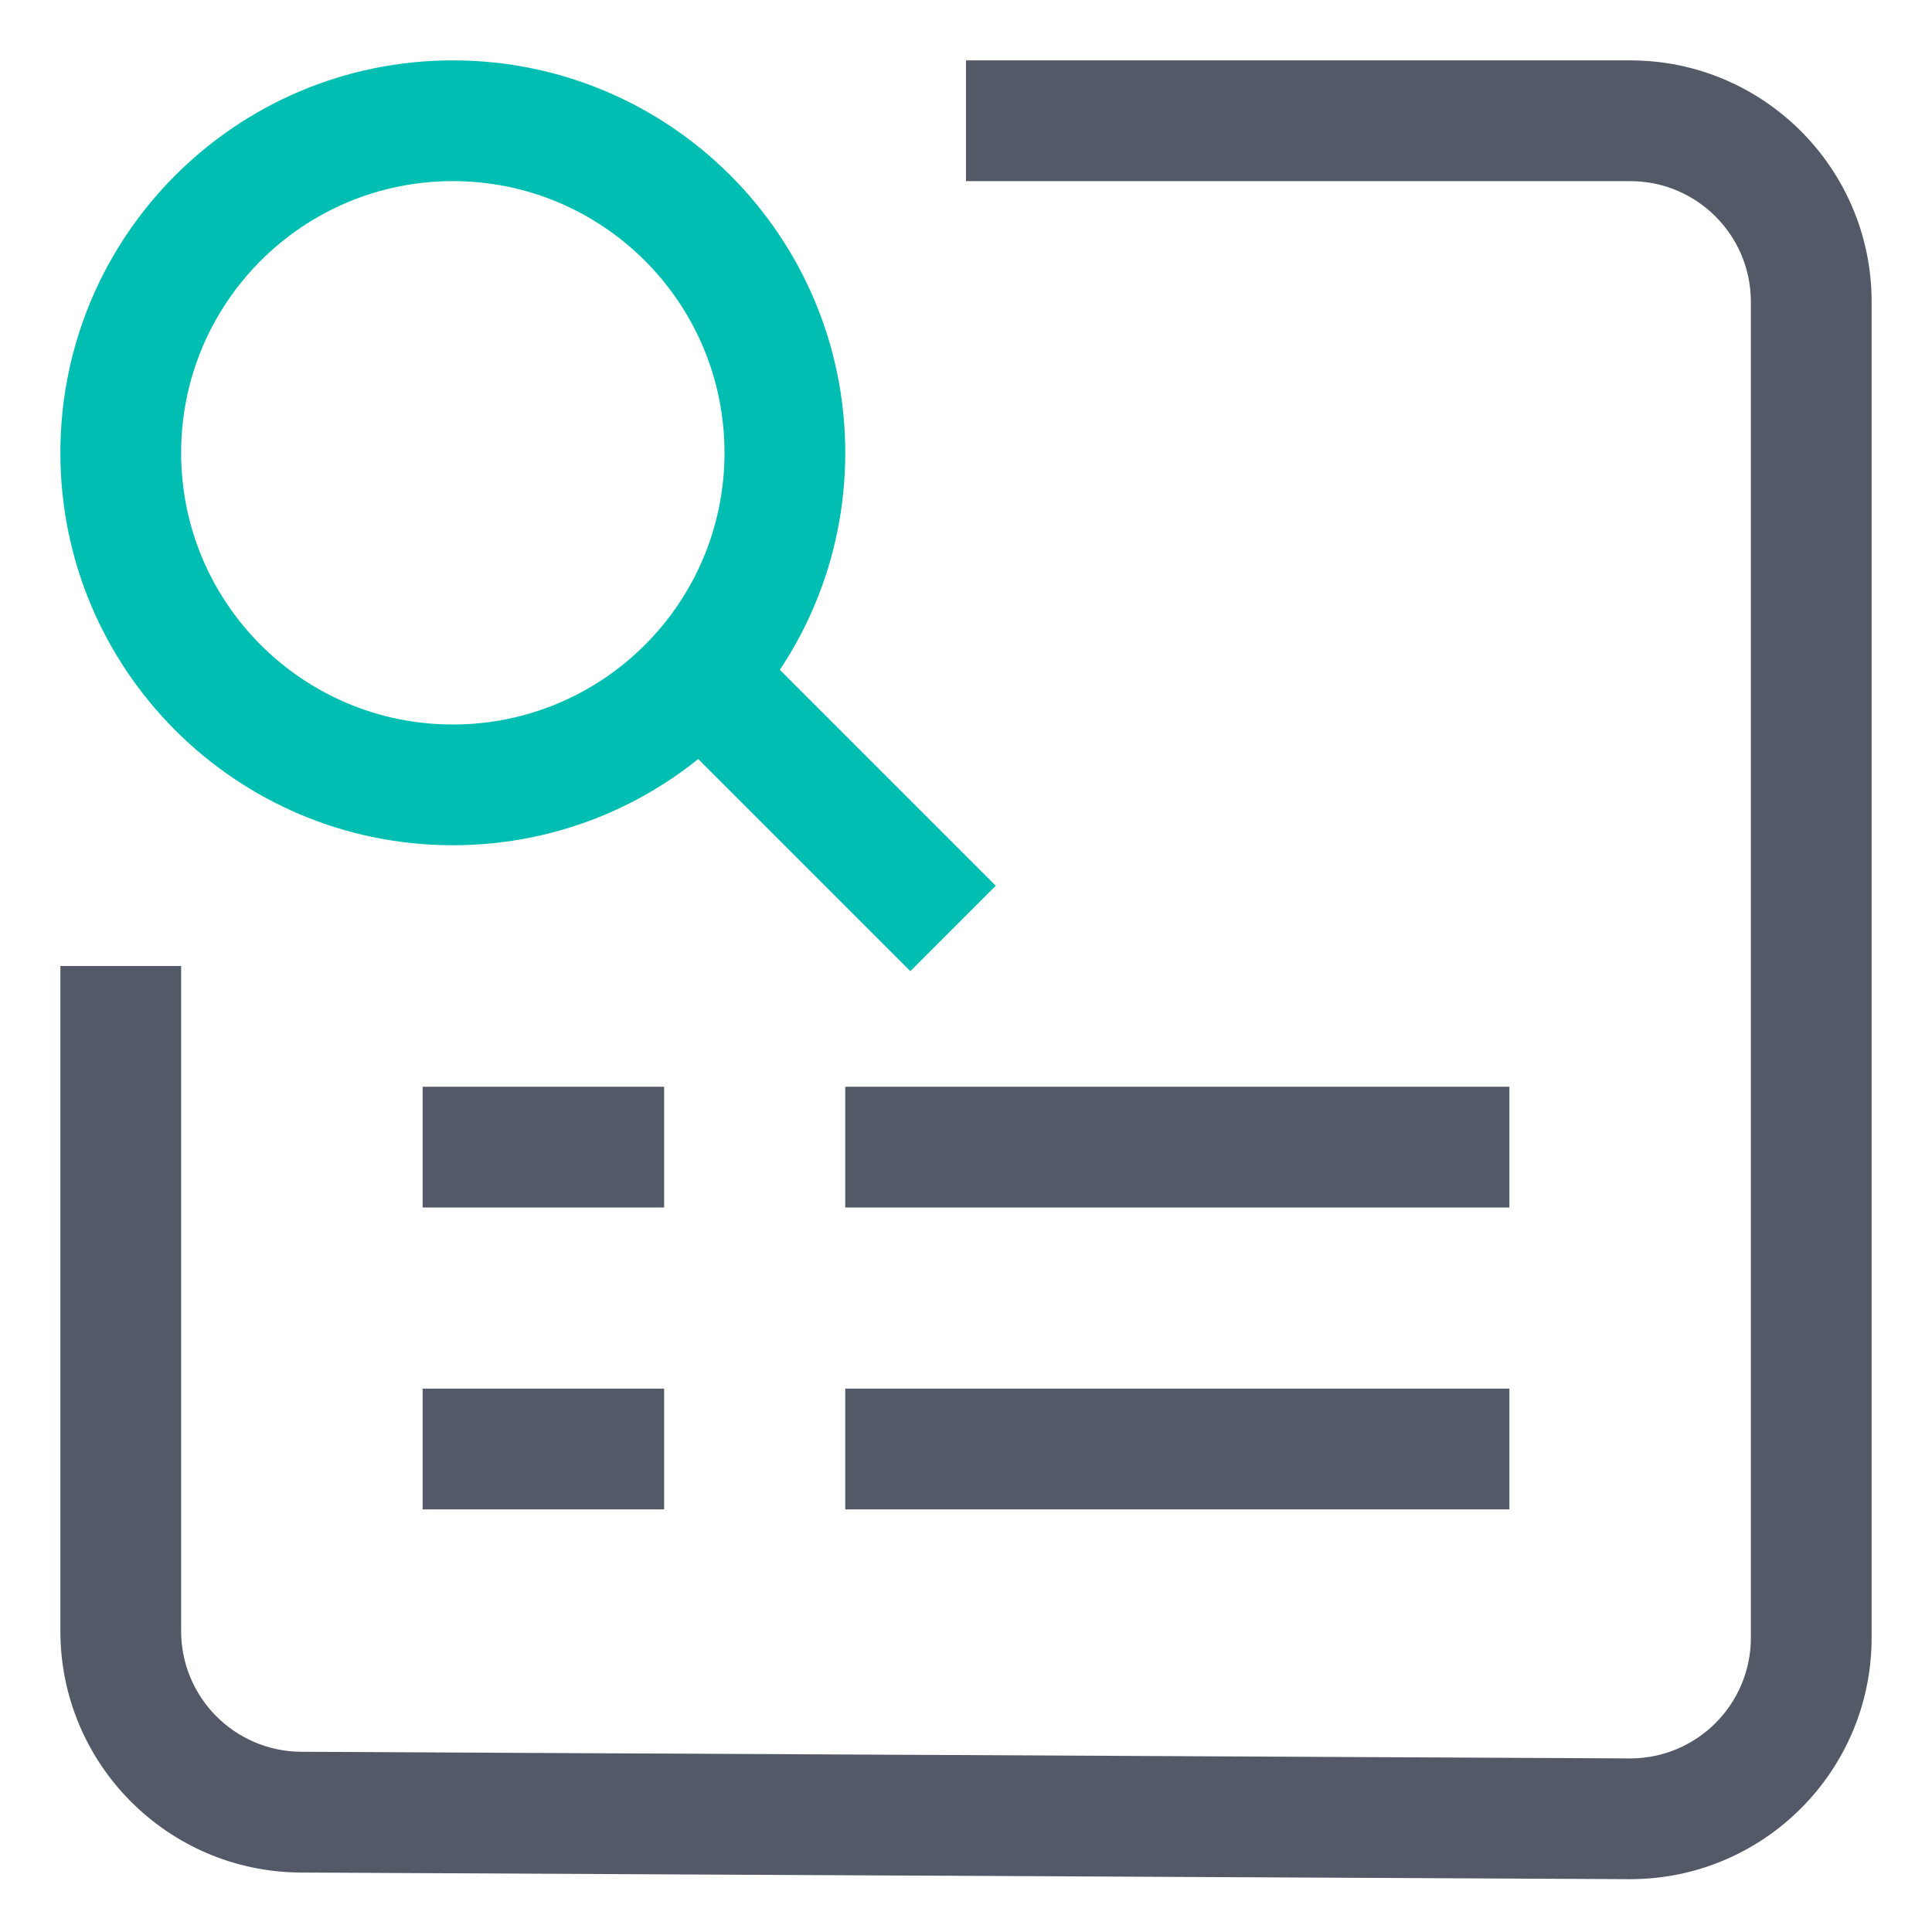 <svg xmlns="http://www.w3.org/2000/svg" width="32" height="32" viewBox="0 0 32 32">
  <g fill="none" fill-rule="evenodd">
    <polygon fill="#535966" fill-rule="nonzero" points="14 20 25 20 25 18 14 18"/>
    <polygon fill="#535966" fill-rule="nonzero" points="14 25 25 25 25 23 14 23"/>
    <polygon fill="#535966" fill-rule="nonzero" points="7 20 11 20 11 18 7 18" transform="matrix(-1 0 0 1 18 0)"/>
    <polygon fill="#535966" fill-rule="nonzero" points="7 25 11 25 11 23 7 23" transform="matrix(-1 0 0 1 18 0)"/>
    <path fill="#00BFB2" fill-rule="nonzero" d="M7.5,14 C11.09,14 14,11.09 14,7.5 C14,3.91 11.09,1 7.5,1 C3.91,1 1,3.91 1,7.5 C1,11.09 3.91,14 7.5,14 Z M7.5,12 C5.015,12 3,9.985 3,7.5 C3,5.015 5.015,3 7.5,3 C9.985,3 12,5.015 12,7.5 C12,9.985 9.985,12 7.5,12 Z"/>
    <polygon fill="#00BFB2" fill-rule="nonzero" points="12.772 10.516 12.772 16.212 14.772 16.212 14.772 10.516" transform="rotate(-45 13.772 13.364)"/>
    <path fill="#535966" fill-rule="nonzero" d="M16,3 L27,3 C28.105,3 29,3.895 29,5 L29,27.125 C29,28.229 28.105,29.125 27,29.125 L26.99,29.125 L4.99,29.015 C3.889,29.009 3,28.116 3,27.015 L3,16 L1,16 L1,27.015 C1,29.216 2.779,31.004 4.98,31.015 L26.98,31.125 L27,31.125 C29.209,31.125 31,29.334 31,27.125 L31,5 C31,2.791 29.209,1 27,1 L16,1 L16,3 Z"/>
  </g>
</svg>